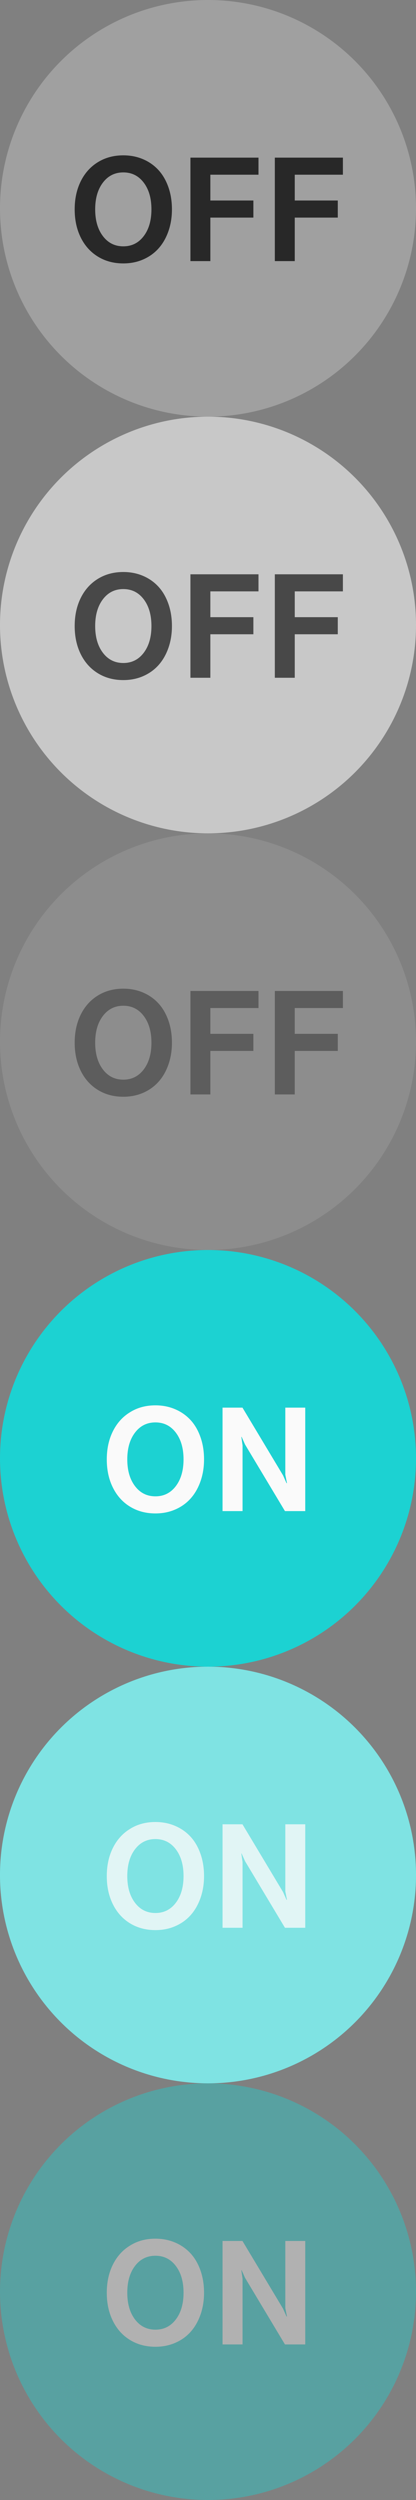 <?xml version="1.0" encoding="utf-8"?>
<!-- Generator: Adobe Illustrator 15.0.0, SVG Export Plug-In . SVG Version: 6.00 Build 0)  -->
<!DOCTYPE svg PUBLIC "-//W3C//DTD SVG 1.1//EN" "http://www.w3.org/Graphics/SVG/1.1/DTD/svg11.dtd">
<svg version="1.1" id="Layer_1" xmlns="http://www.w3.org/2000/svg" xmlns:xlink="http://www.w3.org/1999/xlink" x="0px" y="0px"
	 width="48px" height="288px" viewBox="0 0 48 288" enable-background="new 0 0 48 288" xml:space="preserve">
<rect x="0" y="0" width="48" height="288" fill="#808080" stroke="none"/>
<g>
	<circle fill="#A0A0A0" cx="24" cy="24" r="24"/>
	<path fill="#282828" d="M14.228,17.895c0.813,0,1.564,0.145,2.254,0.436c0.688,0.29,1.281,0.701,1.776,1.232
		c0.495,0.531,0.882,1.188,1.162,1.972c0.279,0.782,0.419,1.645,0.419,2.585c0,0.908-0.136,1.748-0.407,2.52
		s-0.65,1.431-1.137,1.976c-0.487,0.545-1.079,0.97-1.776,1.274c-0.697,0.304-1.461,0.456-2.291,0.456
		c-1.107,0-2.086-0.263-2.938-0.788s-1.511-1.26-1.976-2.204c-0.465-0.943-0.697-2.021-0.697-3.233c0-1.211,0.232-2.289,0.697-3.232
		c0.465-0.943,1.124-1.678,1.976-2.204S13.121,17.895,14.228,17.895z M10.982,24.119c0,1.273,0.297,2.301,0.892,3.084
		c0.595,0.783,1.379,1.175,2.354,1.175s1.758-0.392,2.354-1.175c0.595-0.783,0.892-1.811,0.892-3.084
		c0-1.272-0.297-2.301-0.892-3.083c-0.595-0.783-1.379-1.175-2.354-1.175s-1.758,0.392-2.354,1.175
		C11.279,21.818,10.982,22.847,10.982,24.119z"/>
	<path fill="#282828" d="M21.973,30.079V18.16h7.853v1.967h-5.554v2.972h4.964v1.968h-4.964v5.013L21.973,30.079L21.973,30.079z"/>
	<path fill="#282828" d="M31.711,30.079V18.16h7.854v1.967H34.01v2.972h4.965v1.968H34.01v5.013L31.711,30.079L31.711,30.079z"/>
</g>
<g>
	<circle fill="#A0A0A0" cx="24" cy="72" r="24"/>
	<circle opacity="0.45" fill="#FAFAFA" enable-background="new    " cx="24" cy="72" r="24"/>
	<path opacity="0.8" fill="#282828" enable-background="new    " d="M14.228,65.895c0.813,0,1.564,0.145,2.254,0.436
		c0.688,0.29,1.281,0.701,1.776,1.232c0.495,0.531,0.882,1.188,1.162,1.972c0.279,0.782,0.419,1.645,0.419,2.585
		c0,0.908-0.136,1.748-0.407,2.52s-0.65,1.431-1.137,1.976c-0.487,0.545-1.079,0.97-1.776,1.274
		c-0.697,0.304-1.461,0.456-2.291,0.456c-1.107,0-2.086-0.263-2.938-0.788s-1.511-1.26-1.976-2.204
		c-0.465-0.943-0.697-2.021-0.697-3.233c0-1.211,0.232-2.289,0.697-3.232c0.465-0.943,1.124-1.678,1.976-2.204
		S13.121,65.895,14.228,65.895z M10.982,72.119c0,1.273,0.297,2.301,0.892,3.084c0.595,0.783,1.379,1.175,2.354,1.175
		s1.758-0.392,2.354-1.175c0.595-0.783,0.892-1.811,0.892-3.084c0-1.272-0.297-2.301-0.892-3.083
		c-0.595-0.783-1.379-1.175-2.354-1.175s-1.758,0.392-2.354,1.175C11.279,69.818,10.982,70.847,10.982,72.119z"/>
	<path opacity="0.8" fill="#282828" enable-background="new    " d="M21.973,78.079V66.16h7.853v1.967h-5.554v2.972h4.964v1.968
		h-4.964v5.013L21.973,78.079L21.973,78.079z"/>
	<path opacity="0.8" fill="#282828" enable-background="new    " d="M31.711,78.079V66.16h7.854v1.967H34.01v2.972h4.965v1.968
		H34.01v5.013L31.711,78.079L31.711,78.079z"/>
</g>
<g opacity="0.4">
	<circle fill="#A0A0A0" cx="24" cy="120" r="24"/>
	<path fill="#282828" d="M14.228,113.895c0.813,0,1.564,0.145,2.254,0.436c0.688,0.29,1.281,0.701,1.776,1.232
		c0.495,0.531,0.882,1.188,1.162,1.972c0.279,0.782,0.419,1.645,0.419,2.585c0,0.908-0.136,1.748-0.407,2.52
		s-0.65,1.431-1.137,1.976c-0.487,0.545-1.079,0.97-1.776,1.274c-0.697,0.304-1.461,0.456-2.291,0.456
		c-1.107,0-2.086-0.263-2.938-0.788s-1.511-1.26-1.976-2.204c-0.465-0.943-0.697-2.021-0.697-3.233c0-1.211,0.232-2.289,0.697-3.232
		c0.465-0.943,1.124-1.678,1.976-2.204S13.121,113.895,14.228,113.895z M10.982,120.119c0,1.273,0.297,2.301,0.892,3.084
		c0.595,0.783,1.379,1.175,2.354,1.175s1.758-0.392,2.354-1.175c0.595-0.783,0.892-1.811,0.892-3.084
		c0-1.272-0.297-2.301-0.892-3.083c-0.595-0.783-1.379-1.175-2.354-1.175s-1.758,0.392-2.354,1.175
		C11.279,117.818,10.982,118.847,10.982,120.119z"/>
	<path fill="#282828" d="M21.973,126.079V114.16h7.853v1.967h-5.554v2.972h4.964v1.968h-4.964v5.013L21.973,126.079L21.973,126.079z
		"/>
	<path fill="#282828" d="M31.711,126.079V114.16h7.854v1.967H34.01v2.972h4.965v1.968H34.01v5.013L31.711,126.079L31.711,126.079z"
		/>
</g>
<g>
	<circle fill="#1CD2D2" cx="24" cy="168" r="24"/>
	<path fill="#FAFAFA" d="M17.932,161.895c0.813,0,1.564,0.146,2.254,0.438c0.688,0.29,1.281,0.701,1.776,1.229
		s0.882,1.188,1.162,1.975c0.279,0.779,0.419,1.646,0.419,2.585c0,0.905-0.136,1.748-0.407,2.521
		c-0.271,0.771-0.65,1.434-1.137,1.979c-0.487,0.545-1.079,0.97-1.776,1.271c-0.697,0.306-1.461,0.455-2.291,0.455
		c-1.107,0-2.086-0.264-2.938-0.787c-0.852-0.521-1.511-1.262-1.976-2.205c-0.465-0.938-0.697-2.021-0.697-3.229
		s0.232-2.289,0.697-3.229c0.465-0.942,1.124-1.682,1.976-2.203C15.846,162.159,16.825,161.895,17.932,161.895z M14.686,168.119
		c0,1.273,0.297,2.301,0.892,3.084c0.595,0.783,1.379,1.175,2.354,1.175s1.758-0.392,2.354-1.175
		c0.595-0.783,0.892-1.811,0.892-3.084c0-1.271-0.297-2.301-0.892-3.083c-0.595-0.783-1.379-1.175-2.354-1.175
		s-1.758,0.392-2.354,1.175C14.983,165.818,14.686,166.848,14.686,168.119z"/>
	<path fill="#FAFAFA" d="M25.678,174.079V162.16h2.299l4.688,7.811l0.393,0.889l0.053-0.008l-0.19-0.963v-7.729h2.3v11.919h-2.342
		L28.27,166.4l-0.391-0.879l-0.033,0.008l0.141,0.972v7.578H25.678L25.678,174.079z"/>
</g>
<g>
	<circle fill="#1CD2D2" cx="24" cy="216" r="24"/>
	<circle opacity="0.45" fill="#FAFAFA" enable-background="new    " cx="24" cy="216" r="24"/>
	<path opacity="0.8" fill="#FAFAFA" enable-background="new    " d="M17.932,209.895c0.813,0,1.564,0.146,2.254,0.438
		c0.688,0.29,1.281,0.701,1.776,1.229s0.882,1.188,1.162,1.975c0.279,0.779,0.419,1.646,0.419,2.585
		c0,0.905-0.136,1.748-0.407,2.521c-0.271,0.771-0.65,1.434-1.137,1.979c-0.487,0.545-1.079,0.97-1.776,1.271
		c-0.697,0.306-1.461,0.455-2.291,0.455c-1.107,0-2.086-0.264-2.938-0.787c-0.852-0.521-1.511-1.262-1.976-2.205
		c-0.465-0.938-0.697-2.021-0.697-3.229s0.232-2.289,0.697-3.229c0.465-0.942,1.124-1.682,1.976-2.203
		C15.846,210.159,16.825,209.895,17.932,209.895z M14.686,216.119c0,1.273,0.297,2.301,0.892,3.084
		c0.595,0.783,1.379,1.175,2.354,1.175s1.758-0.392,2.354-1.175c0.595-0.783,0.892-1.811,0.892-3.084
		c0-1.271-0.297-2.301-0.892-3.083c-0.595-0.783-1.379-1.175-2.354-1.175s-1.758,0.392-2.354,1.175
		C14.983,213.818,14.686,214.848,14.686,216.119z"/>
	<path opacity="0.8" fill="#FAFAFA" enable-background="new    " d="M25.678,222.079V210.16h2.299l4.688,7.811l0.393,0.889
		l0.053-0.008l-0.19-0.963v-7.729h2.3v11.919h-2.342L28.27,214.4l-0.391-0.879l-0.033,0.008l0.141,0.972v7.578H25.678
		L25.678,222.079z"/>
</g>
<g opacity="0.4">
	<circle fill="#1CD2D2" cx="24" cy="264" r="24"/>
	<path fill="#FAFAFA" d="M17.932,257.895c0.813,0,1.564,0.146,2.254,0.438c0.688,0.29,1.281,0.7,1.776,1.229
		c0.495,0.528,0.882,1.188,1.162,1.975c0.279,0.779,0.419,1.646,0.419,2.585c0,0.905-0.136,1.748-0.407,2.521
		c-0.271,0.771-0.65,1.433-1.137,1.979s-1.079,0.971-1.776,1.271c-0.697,0.303-1.461,0.455-2.291,0.455
		c-1.107,0-2.086-0.264-2.938-0.787c-0.852-0.521-1.511-1.262-1.976-2.205c-0.465-0.938-0.697-2.021-0.697-3.229
		s0.232-2.289,0.697-3.229c0.465-0.942,1.124-1.682,1.976-2.203C15.846,258.158,16.825,257.895,17.932,257.895z M14.686,264.119
		c0,1.273,0.297,2.301,0.892,3.084c0.595,0.783,1.379,1.175,2.354,1.175s1.758-0.392,2.354-1.175
		c0.595-0.783,0.892-1.811,0.892-3.084c0-1.271-0.297-2.301-0.892-3.083c-0.595-0.783-1.379-1.175-2.354-1.175
		s-1.758,0.392-2.354,1.175C14.983,261.818,14.686,262.848,14.686,264.119z"/>
	<path fill="#FAFAFA" d="M25.678,270.079V258.16h2.299l4.688,7.811l0.393,0.889l0.053-0.008l-0.19-0.963v-7.729h2.3v11.919h-2.342
		L28.27,262.4l-0.391-0.879l-0.033,0.008l0.141,0.972v7.578H25.678L25.678,270.079z"/>
</g>
</svg>
